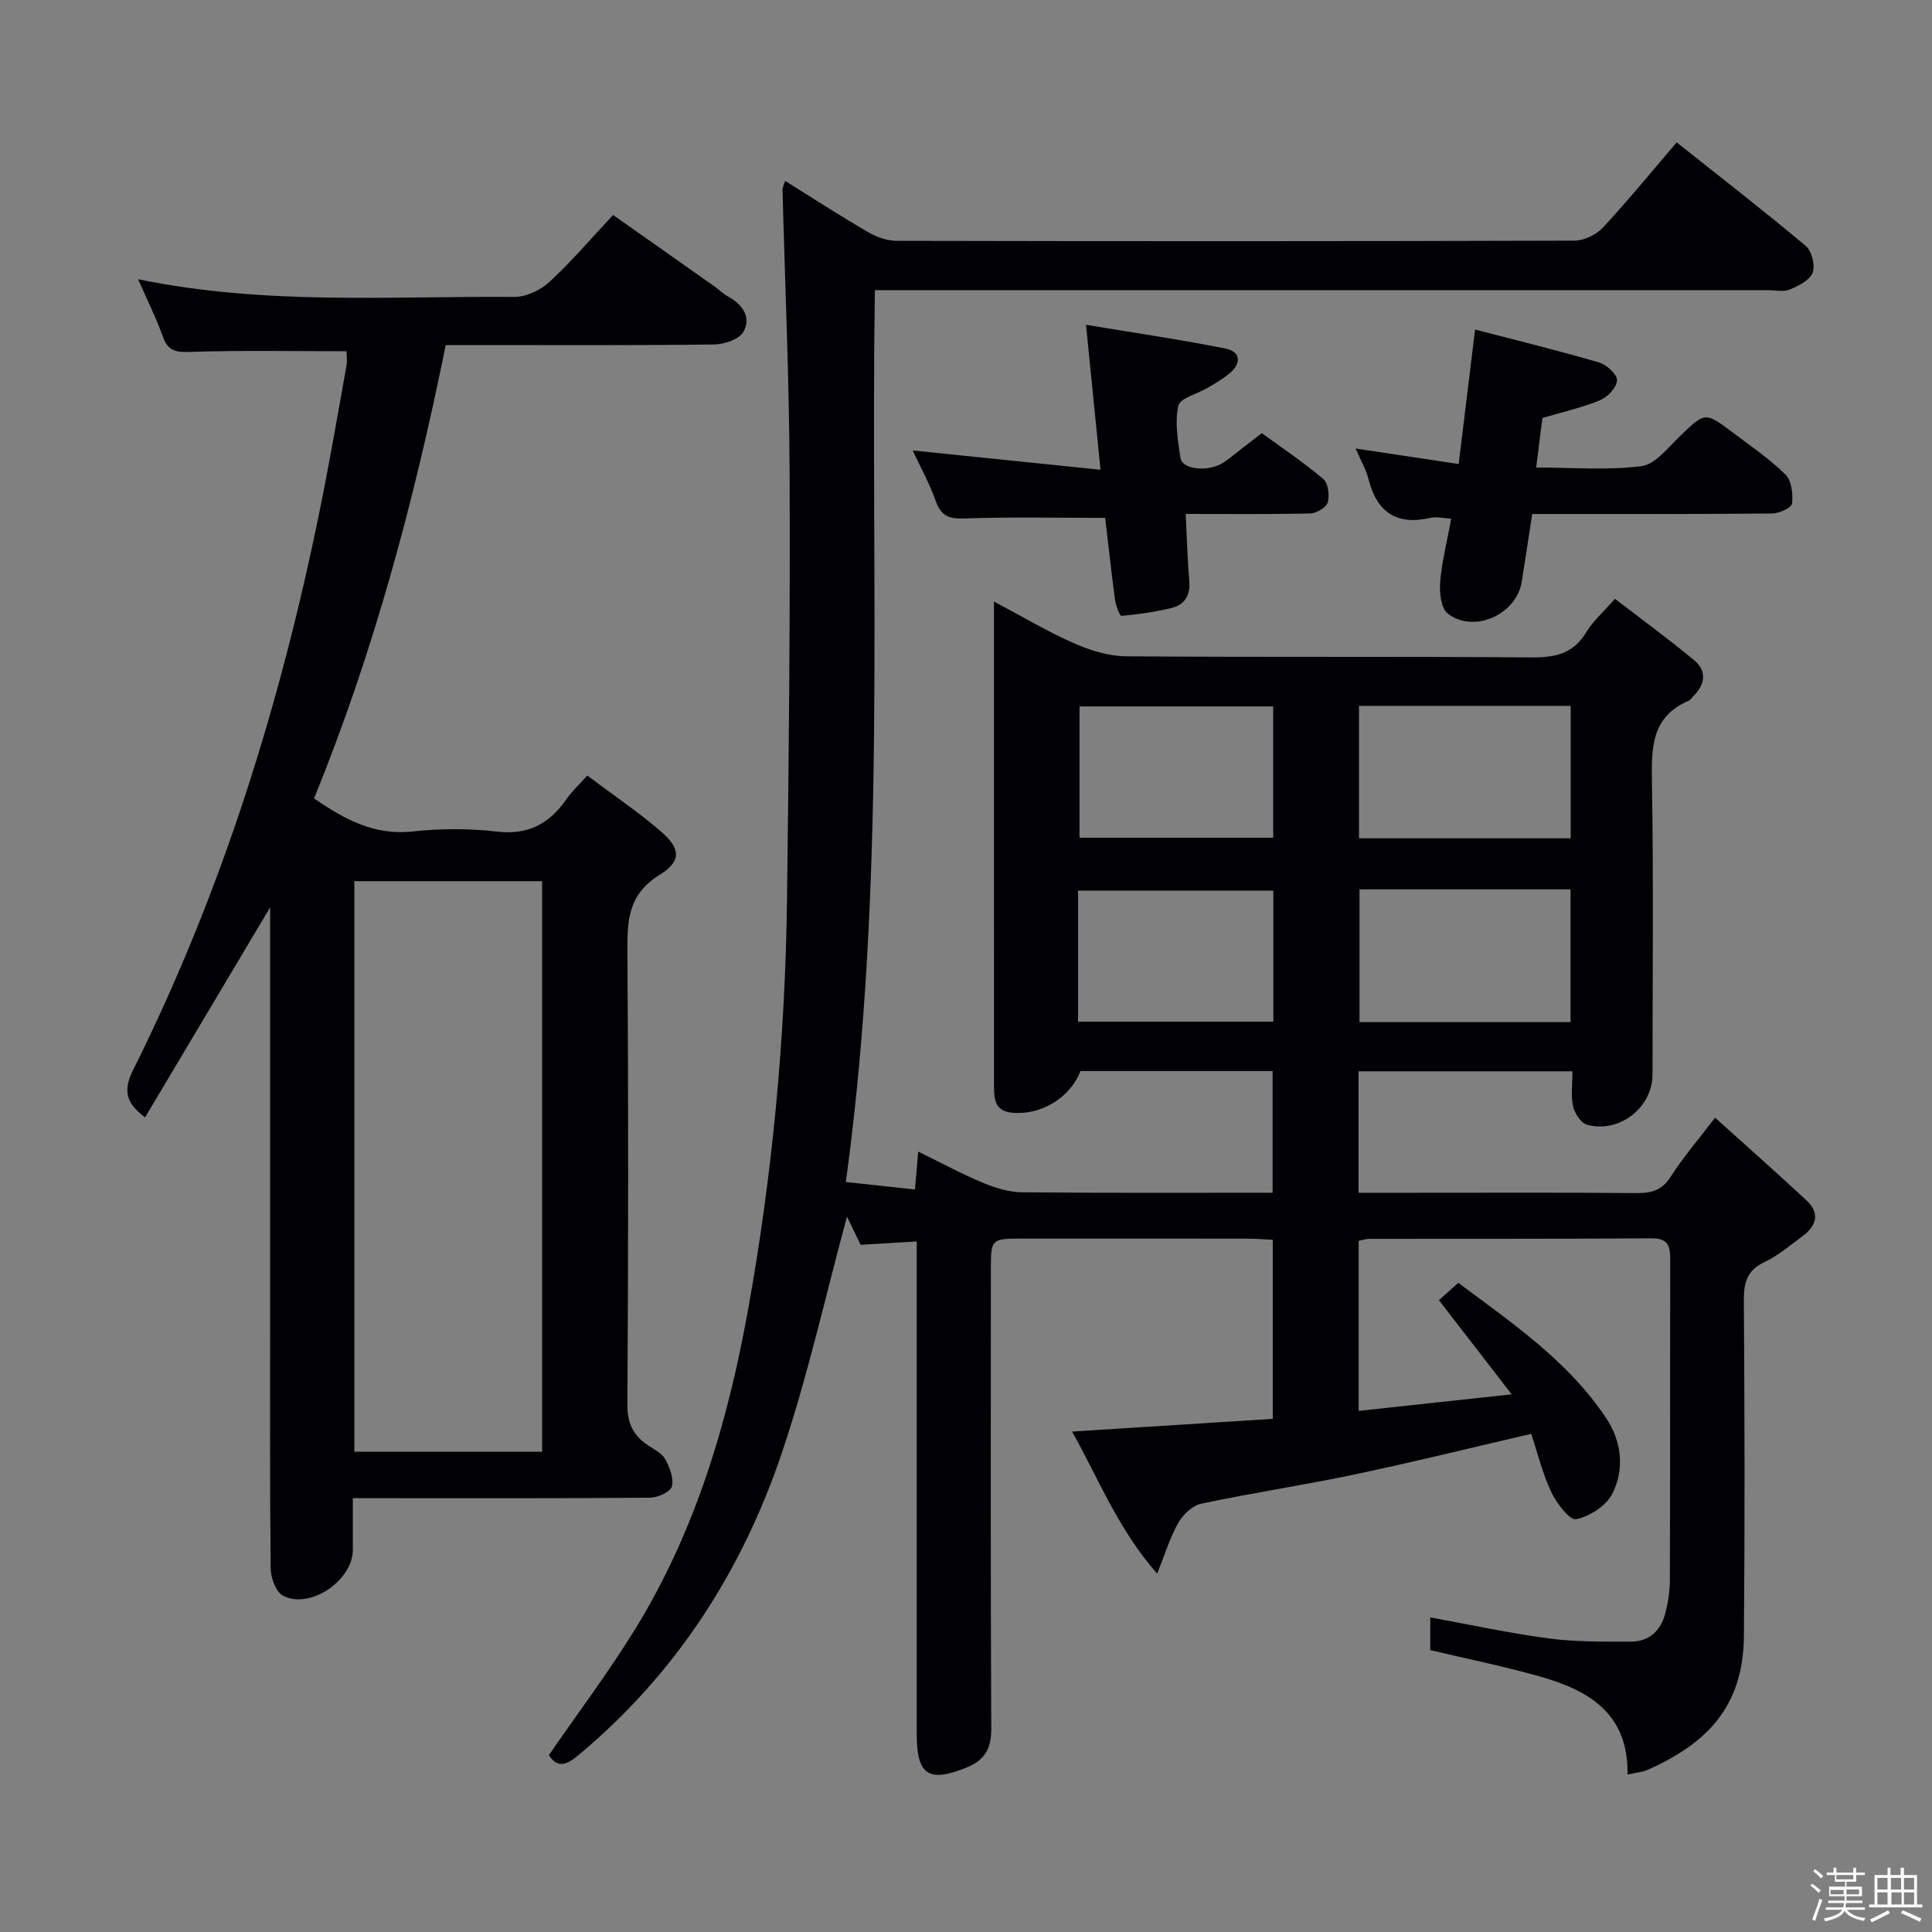 <svg enable-background="new 0 0 400 400" viewBox="0 0 400 400" xmlns="http://www.w3.org/2000/svg"><rect x="0" y="0" width="400" height="400" fill="#808080" stroke="none"/><path d="m374.8 390.4.4-.4c.7.5 1.3 1 1.8 1.4l-.5.5c-.5-.6-1.1-1.1-1.7-1.5zm1 7.3-.6-.3c.5-1.4 1.1-2.8 1.5-4.3.2.1.4.2.6.3-.5 1.3-1 2.8-1.5 4.3zm-.4-10.3.4-.4c.4.3 1 .8 1.7 1.4l-.5.5c-.4-.5-1-1-1.6-1.5zm2.5.3h1.7v-1h.6v1h3.5v-1h.6v1h1.8v.5h-1.8v1.4h-2v1h3.2v2h-3.2v.9h3.3v.5h-3.4c0 .3-.1.6-.1.9h4v.5h-3.7c.7.9 1.9 1.5 3.8 1.7-.1.2-.2.4-.3.6-2.1-.4-3.5-1.1-4-2.1-.4 1-1.8 1.7-4 2.2-.1-.2-.2-.4-.3-.6 2.1-.4 3.4-1 3.8-1.8h-3.4v-.5h3.6c.1-.3.1-.6.2-.9h-3.3v-.5h3.4c0-.3 0-.6 0-.9h-3.2v-2h3.3v-1h-2.1v-1.4h-1.7v-.5zm1.1 3.5v1h2.7c0-.3 0-.4 0-.4 0-.1 0-.2 0-.2 0-.1 0-.2 0-.3h-2.7zm1.2-3v.9h3.5v-.9zm4.7 3h-2.6v.6.4h2.6z" fill="#fcfbfa"/><path d="m393.6 386.7h.6v1.5h2.7v6.1h1.1v.6h-11v-.6h1.1v-6.1h2.7v-1.5h.6v1.5h2.1v-1.5zm-2.7 8.8.4.6c-1.2.6-2.5 1.3-3.8 1.9-.1-.2-.2-.4-.3-.6 1.2-.6 2.5-1.2 3.7-1.9zm-2.2-6.7v2.4h2.1v-2.4zm0 3v2.5h2.1v-2.5zm2.8-3v2.4h2.1v-2.4zm.1 3v2.5h2.1v-2.5h-2.2zm5.9 6.1c-1.4-.7-2.7-1.3-3.9-1.8l.3-.6c1.5.6 2.7 1.2 3.9 1.7zm-1.2-9.1h-2.1v2.4h2.1zm-2.1 3v2.5h2.1v-2.5z" fill="#fcfbfa"/><g fill="#010104"><path d="m162.56 37.46c5.8 3.62 11.35 7.21 17.06 10.54 1.76 1.03 3.95 1.85 5.94 1.86 46.83.1 93.65.11 140.48-.04 1.97-.01 4.46-1.23 5.82-2.7 5.19-5.58 10.01-11.49 15.28-17.64 9.16 7.28 18.09 14.19 26.73 21.44 1.25 1.05 1.98 4.04 1.41 5.55-.59 1.56-2.93 2.72-4.75 3.48-1.28.54-2.96.12-4.46.12-59.49 0-118.98 0-178.48 0-1.97 0-3.95 0-6.46 0-.92 61.62 2.46 123.05-6.01 184.65 4.88.53 9.42 1.02 14.31 1.55.23-2.69.42-4.79.68-7.84 4.72 2.3 8.99 4.62 13.45 6.48 2.52 1.05 5.34 1.91 8.03 1.94 17.16.17 34.31.09 51.89.09 0-8.43 0-16.64 0-25.19-13.25 0-26.52 0-39.78 0-2.15 5.57-8.2 9.18-14.13 8.63-3.47-.32-3.77-2.66-3.77-5.33 0-11.83 0-23.66-.01-35.5 0-21.32 0-42.64 0-65.01 5.92 3.14 11.1 6.24 16.58 8.65 3.36 1.48 7.17 2.66 10.79 2.69 27.99.22 55.99.01 83.99.23 4.92.04 8.64-.81 11.3-5.26 1.34-2.24 3.42-4.03 5.9-6.88 5.52 4.25 11.1 8.32 16.41 12.72 2.65 2.2 2.29 4.95-.1 7.38-.35.36-.65.84-1.08 1.03-7.76 3.34-7.68 9.82-7.56 16.93.33 20.16.13 40.33.11 60.49-.01 6.8-6.95 12.22-13.59 10.33-1.25-.36-2.53-2.36-2.85-3.81-.48-2.19-.13-4.57-.13-7.24-15.05 0-29.6 0-44.28 0v25.15h11.59c15.33 0 30.66-.07 45.99.06 3.09.03 5.26-.58 7.05-3.4 2.49-3.91 5.56-7.46 9.18-12.21 6.46 5.83 12.75 11.39 18.9 17.11 2.88 2.67 2.1 5.31-.83 7.45-2.55 1.87-5 4-7.82 5.33-3.63 1.7-4.31 4.22-4.29 7.92.15 23.16.21 46.33.01 69.49-.13 15.05-8.11 22.41-19.81 27.68-1.15.52-2.49.61-4.29 1.02.23-12.66-8.06-17.45-18.09-20.29-7.44-2.11-15.04-3.65-22.75-5.48 0-2.11 0-4.38 0-6.76 8.36 1.52 16.44 3.28 24.6 4.36 5.58.73 11.28.65 16.93.65 3.78 0 6.21-2.27 7.13-5.86.57-2.23.94-4.58.95-6.88.07-22 .02-43.99.07-65.99.01-2.77-.1-4.8-3.85-4.77-19.5.14-38.99.08-58.49.11-.64 0-1.27.24-2.16.41v35.21c10.13-1.1 20.09-2.17 31.68-3.43-5.38-6.96-10.08-13.04-15.07-19.49 1.08-.96 2.3-2.05 4.02-3.59 11.1 8.31 22.67 16.11 30.58 27.96 3.24 4.86 3.9 10.58 1.29 15.72-1.27 2.49-4.68 4.68-7.48 5.26-1.31.27-4.05-3.31-5.14-5.61-1.81-3.83-2.82-8.04-4.16-12.07-12.68 2.94-24.57 5.89-36.55 8.41-10.55 2.22-21.23 3.82-31.77 6.05-1.81.38-3.77 2.25-4.74 3.95-1.7 2.96-2.69 6.33-4.38 10.54-8.1-9.22-12.09-19.57-17.62-29.42 14.11-.89 27.64-1.75 41.55-2.63 0-12.35 0-24.42 0-37.07-1.63-.08-3.39-.24-5.16-.24-15.5-.02-31-.02-46.49-.01-6.69 0-6.71.01-6.71 6.55-.01 31.66-.07 63.33.08 94.99.02 4.14-1.42 6.49-5.18 8-7.77 3.13-10.25 1.54-10.25-6.88 0-31.83 0-63.66 0-95.49 0-1.96 0-3.93 0-6.58-4.07.24-7.64.45-11.62.69-.96-1.99-2.06-4.27-2.82-5.84-4.37 16.08-8.04 32.73-13.44 48.79-8.25 24.53-21.92 45.8-42.01 62.59-2.44 2.04-4.36 3.04-6.28.13 6.07-8.81 12.46-17.28 17.99-26.29 12.42-20.24 19.05-42.64 23.24-65.84 5.06-28.03 7.71-56.31 8.08-84.77.38-29.47.67-58.95.54-88.42-.08-19.62-.96-39.24-1.47-58.87.02-.45.28-.89.55-1.74zm118.81 108.68v27.42h43.82c0-9.24 0-18.27 0-27.42-14.72 0-29.03 0-43.82 0zm.1 37.99v27.49h43.69c0-9.34 0-18.35 0-27.49-14.73 0-29.02 0-43.69 0zm-57.97-37.87v27.18h40.1c0-9.29 0-18.19 0-27.18-13.56 0-26.8 0-40.1 0zm-.3 65.26h40.43c0-9.31 0-18.21 0-27.13-13.64 0-26.98 0-40.43 0z"/><path d="m121.59 160.57c5.34 4.01 10.46 7.47 15.12 11.46 4.22 3.61 4.49 6.24-.19 9.13-6.55 4.05-6.67 9.54-6.62 16.07.22 31.16.19 62.32-.01 93.48-.03 4 1.23 6.56 4.38 8.6 1.25.81 2.8 1.59 3.45 2.8.92 1.7 1.82 3.95 1.39 5.63-.29 1.12-2.9 2.32-4.48 2.34-18.49.16-36.99.1-55.49.1-1.8 0-3.61 0-6.09 0 0 3.85.01 7.29 0 10.73-.03 6.33-8.87 12.36-14.44 9.47-1.47-.76-2.55-3.68-2.57-5.61-.19-18.16-.11-36.32-.11-54.49 0-25.66 0-51.32 0-76.98 0-1.62 0-3.25 0-5.44-8.84 14.84-17.35 29.12-25.89 43.47-4.13-3.02-4.5-5.74-2.48-9.8 18.42-36.92 30.56-75.97 38.73-116.31 1.98-9.75 3.67-19.56 5.42-29.36.23-1.26.03-2.6.03-3.14-10.95 0-21.72-.21-32.46.14-2.98.1-4.52-.24-5.56-3.16-1.36-3.82-3.19-7.47-5.13-11.89 26.34 5.43 52.16 3.47 77.89 3.66 2.44.02 5.41-1.38 7.25-3.08 4.51-4.15 8.51-8.87 13.21-13.88 6.99 4.93 14 9.86 21.01 14.81.95.67 1.79 1.53 2.8 2.08 3.02 1.66 4.86 4.3 3.15 7.32-.88 1.55-3.97 2.57-6.07 2.6-16.49.21-32.99.12-49.49.12-1.82 0-3.65 0-6.06 0-6.49 32.12-14.89 63.57-27.26 93.86 6.29 4.32 12.45 7.71 20.4 6.85 5.76-.63 11.71-.65 17.47.02 6.43.75 10.8-1.59 14.32-6.61 1.12-1.64 2.61-3.01 4.38-4.99zm-48.22 21.87v118.13h38.87c0-39.46 0-78.68 0-118.13-13.08 0-25.82 0-38.87 0z"/><path d="m317.23 106.41c-.76 4.9-1.44 9.46-2.17 14.02-1.07 6.76-9.84 10.79-15.3 6.62-1.42-1.08-1.77-4.38-1.59-6.57.36-4.25 1.44-8.45 2.29-13.09-1.7-.09-3.03-.46-4.21-.19-7.05 1.64-11.19-1.09-12.92-8.03-.47-1.9-1.52-3.65-2.67-6.31 7.28 1.09 13.96 2.1 21.34 3.21 1.13-9.29 2.21-18.1 3.4-27.84 8.77 2.29 17.27 4.36 25.65 6.81 1.57.46 3.78 2.47 3.74 3.69-.05 1.46-1.95 3.49-3.51 4.13-3.78 1.56-7.84 2.46-11.94 3.68-.41 3.21-.81 6.45-1.29 10.26 7.58 0 14.78.61 21.79-.29 2.88-.37 5.5-3.83 7.95-6.18 5.25-5.02 5.19-5.13 10.96-.78 3.72 2.8 7.61 5.44 10.9 8.69 1.28 1.26 1.6 4.03 1.38 6-.1.87-2.66 2.06-4.11 2.07-14.64.15-29.29.1-43.94.1-1.82 0-3.63 0-5.75 0z"/><path d="m228.82 107.22c-9.99 0-19.6-.21-29.18.12-3.19.11-4.8-.51-5.89-3.58-1.26-3.57-3.13-6.93-4.79-10.5 12.95 1.33 25.56 2.63 38.89 4-1.03-10.29-1.96-19.58-3-30.01 10.07 1.67 19.52 3.05 28.87 4.91 3.1.62 3.39 3 .89 5.1-1.39 1.17-2.99 2.09-4.56 3.03-2.1 1.26-5.72 2.1-6.09 3.71-.77 3.4-.09 7.22.44 10.81.37 2.49 5.92 2.98 9.02.89 1.37-.93 2.64-2.02 3.95-3.04 1.17-.91 2.35-1.81 3.87-2.98 4.32 3.15 8.72 6.09 12.73 9.49 1.02.87 1.34 3.4.92 4.86-.3 1.05-2.35 2.24-3.64 2.27-8.46.2-16.92.1-25.76.1.25 4.94.34 9.36.74 13.76.27 2.97-.85 5-3.59 5.69-3.42.85-6.95 1.34-10.46 1.66-.35.03-1.16-2.16-1.33-3.38-.78-5.74-1.39-11.49-2.03-16.91z"/></g></svg>